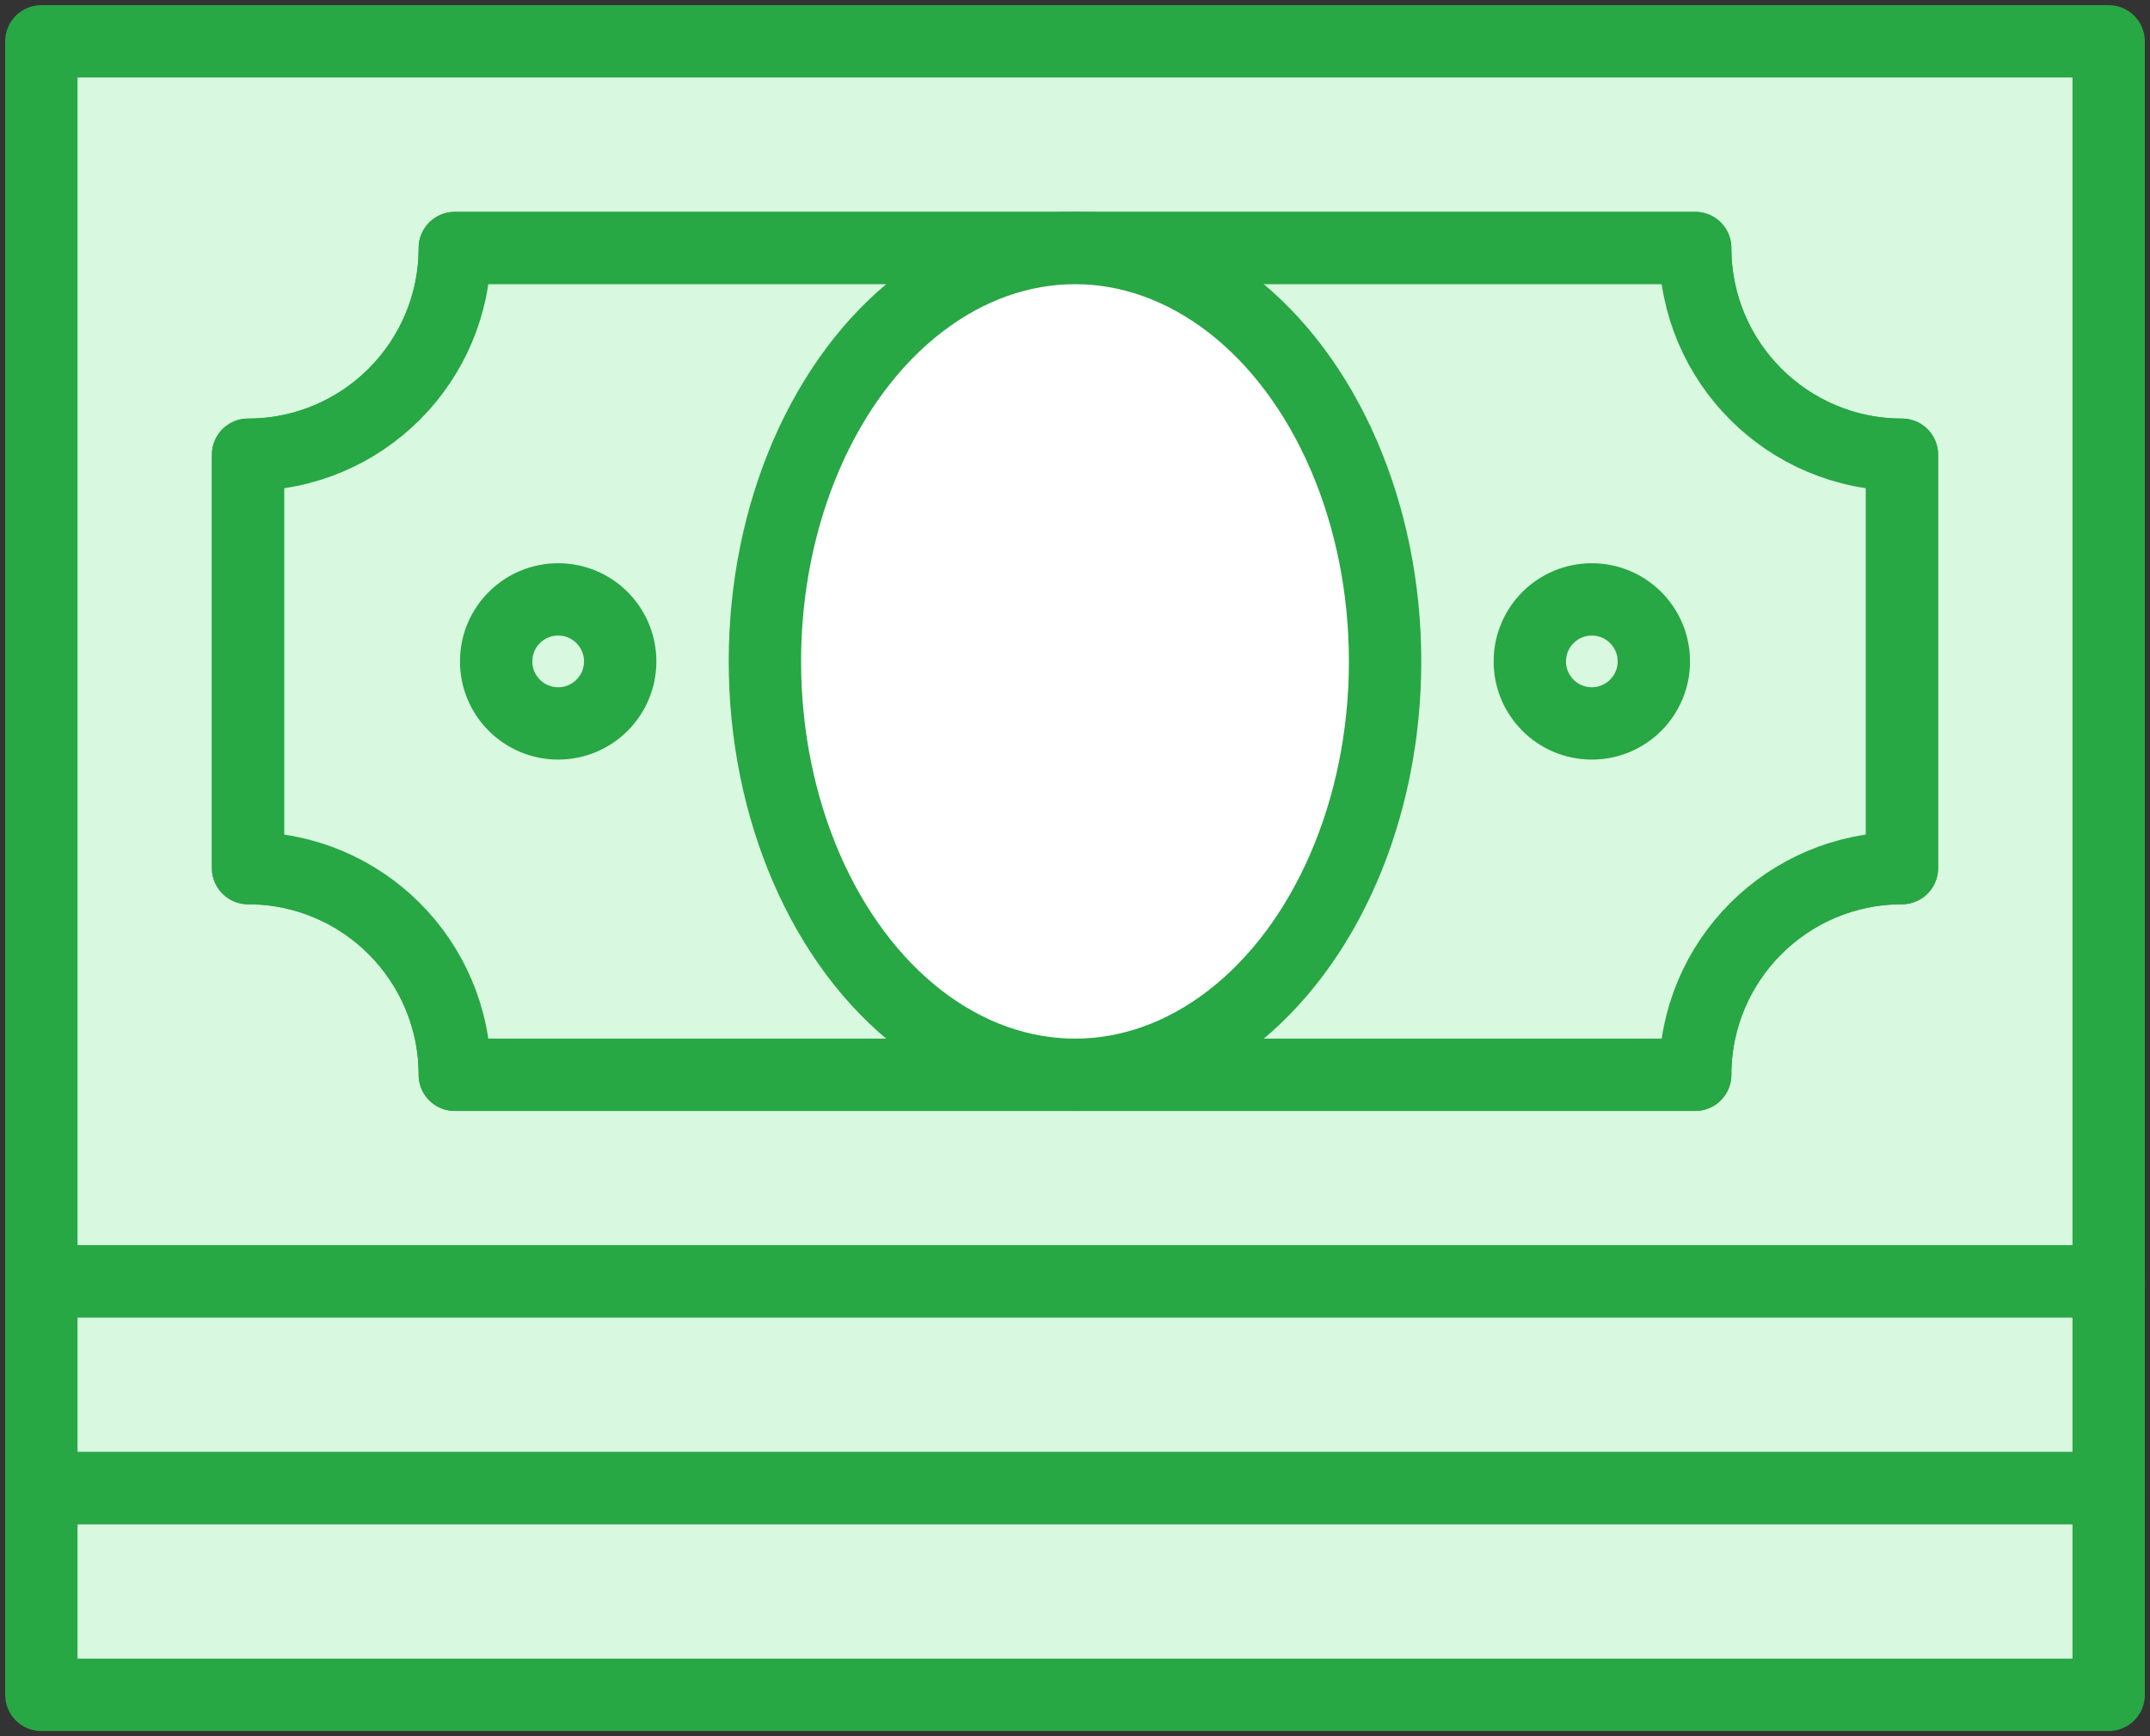 <?xml version="1.0" encoding="UTF-8"?>
<svg width="104px" height="84px" viewBox="0 0 104 84" version="1.1" xmlns="http://www.w3.org/2000/svg" xmlns:xlink="http://www.w3.org/1999/xlink">
    <rect x="0" y="0" width="104" height="84" fill="#333333" stroke="none"/>
    <!-- Generator: Sketch 46.2 (44496) - http://www.bohemiancoding.com/sketch -->
    <title>business-12</title>
    <desc>Created with Sketch.</desc>
    <defs></defs>
    <g id="ALL" stroke="none" stroke-width="1" fill="none" fill-rule="evenodd" stroke-linecap="round" stroke-linejoin="round">
        <g id="Primary" transform="translate(-3067, -11118)" stroke="#28A745" stroke-width="3.5">
            <g id="Group-15" transform="translate(200, 200)">
                <g id="business-12" transform="translate(2869, 10920)">
                    <rect id="Layer-1" fill="#D8F8DF" x="0" y="0" width="100" height="60"></rect>
                    <path d="M20,50 L80,50 C80,44.477 84.477,40 90,40 L90,20 C84.477,20 80,15.523 80,10 L20,10 C20,15.523 15.523,20 10,20 L10,40 C15.523,40 20,44.477 20,50 L20,50 Z" id="Layer-2" fill="#D8F8DF"></path>
                    <path d="M20,50 L80,50 C80,44.477 84.477,40 90,40 L90,20 C84.477,20 80,15.523 80,10 L20,10 C20,15.523 15.523,20 10,20 L10,40 C15.523,40 20,44.477 20,50 L20,50 Z" id="Layer-6" fill="#D8F8DF"></path>
                    <ellipse id="Layer-3" fill="#FFFFFF" cx="50" cy="30" rx="15" ry="20"></ellipse>
                    <rect id="Layer-4" fill="#D8F8DF" x="0" y="60" width="100" height="10"></rect>
                    <rect id="Layer-5" fill="#D8F8DF" x="0" y="70" width="100" height="10"></rect>
                    <circle id="Layer-7" fill="#D8F8DF" cx="25" cy="30" r="3"></circle>
                    <circle id="Layer-8" fill="#D8F8DF" cx="75" cy="30" r="3"></circle>
                </g>
            </g>
        </g>
    </g>
</svg>